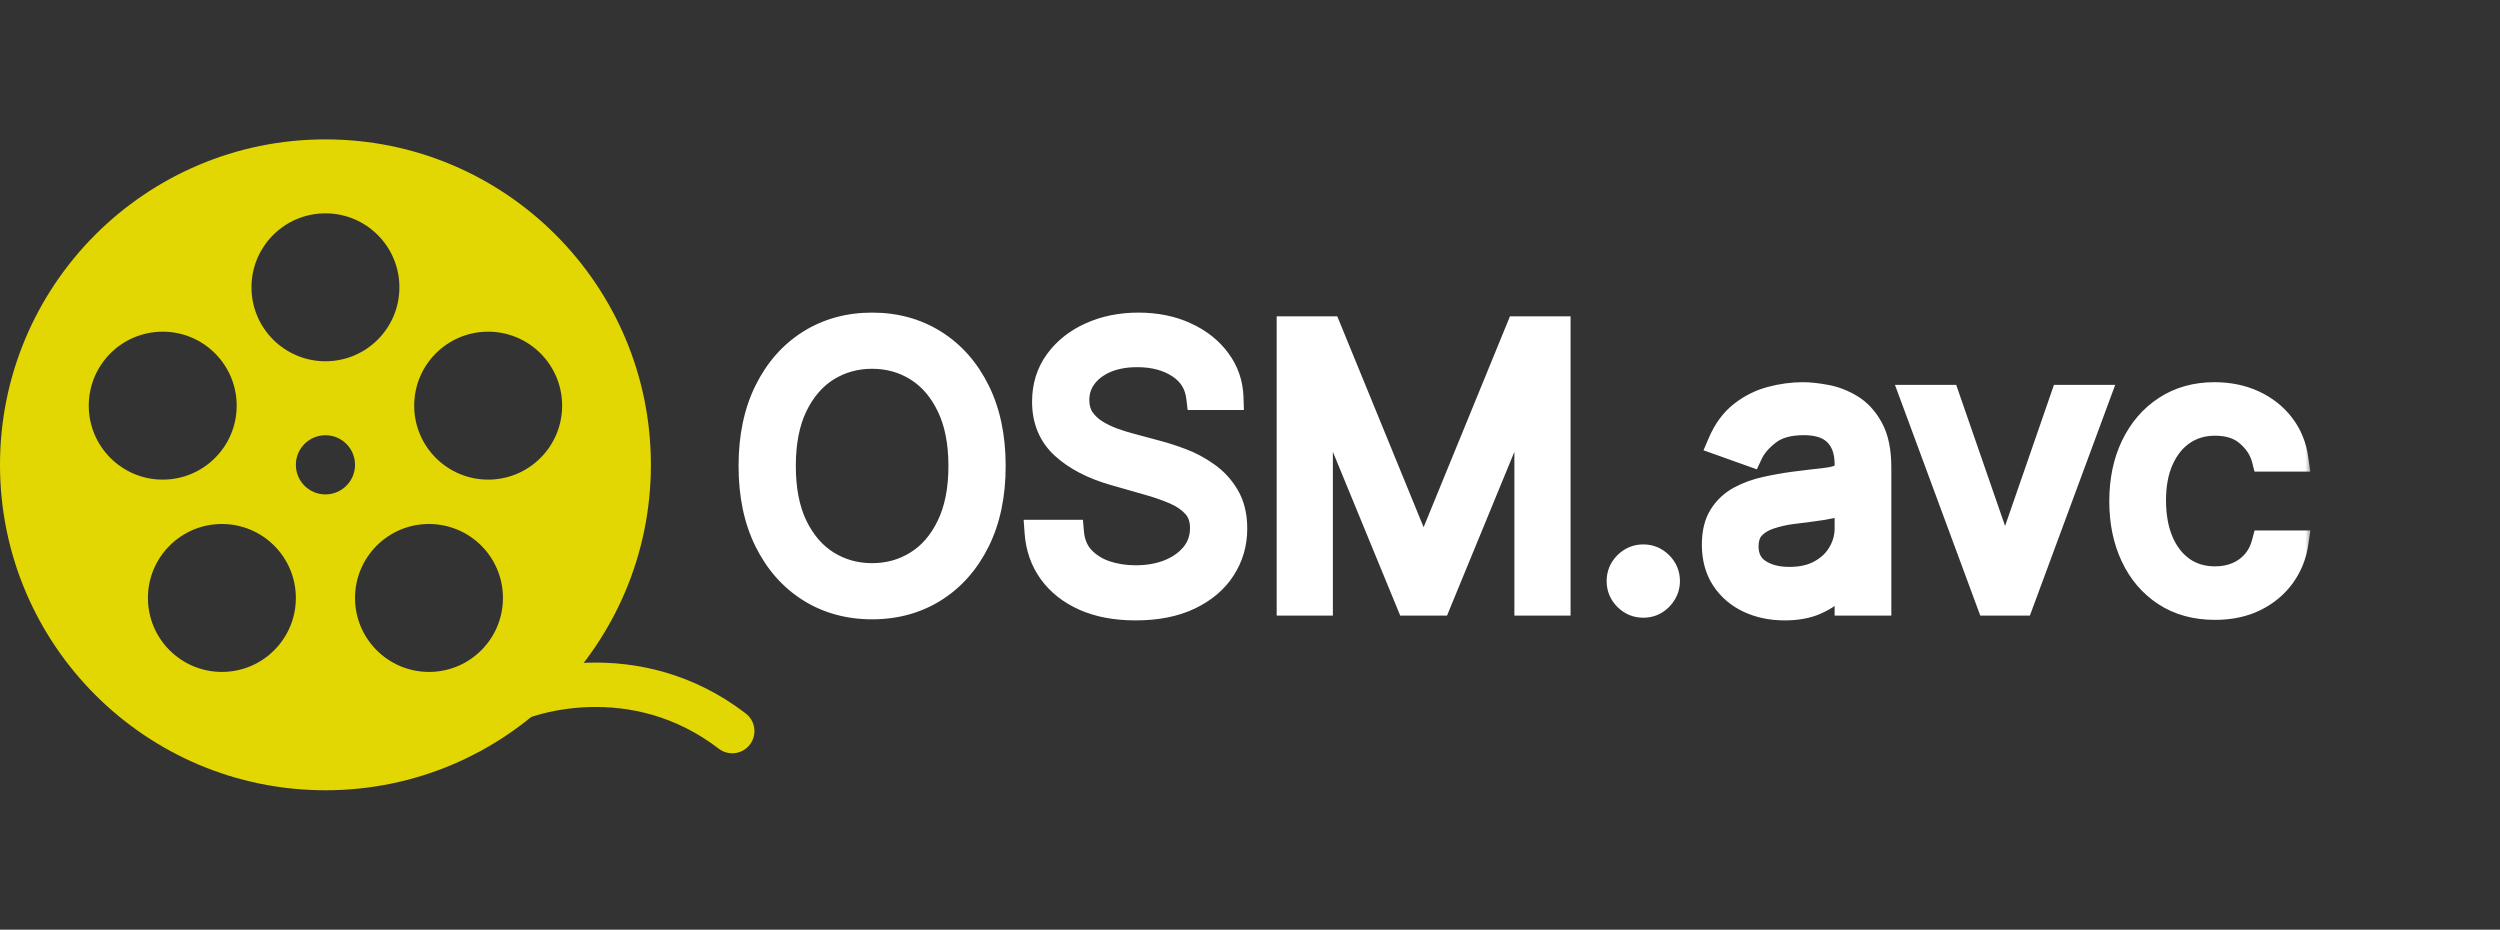 <svg width="199" height="74" viewBox="0 0 199 74" fill="none" xmlns="http://www.w3.org/2000/svg">
<rect x="0" y="0" width="199" height="74" fill="#333333" stroke="none"/>
<path fill-rule="evenodd" clip-rule="evenodd" d="M51.811 37C51.811 51.307 40.212 62.905 25.905 62.905C11.598 62.905 0 51.307 0 37C0 22.693 11.598 11.095 25.905 11.095C40.212 11.095 51.811 22.693 51.811 37ZM18.84 32.29C18.84 35.541 16.204 38.178 12.953 38.178C9.701 38.178 7.065 35.541 7.065 32.29C7.065 29.038 9.701 26.402 12.953 26.402C16.204 26.402 18.84 29.038 18.84 32.29ZM17.663 53.485C20.914 53.485 23.55 50.849 23.55 47.598C23.55 44.346 20.914 41.71 17.663 41.71C14.411 41.71 11.775 44.346 11.775 47.598C11.775 50.849 14.411 53.485 17.663 53.485ZM40.035 47.598C40.035 50.849 37.4 53.485 34.148 53.485C30.896 53.485 28.26 50.849 28.26 47.598C28.26 44.346 30.896 41.71 34.148 41.71C37.4 41.71 40.035 44.346 40.035 47.598ZM38.858 38.178C42.11 38.178 44.746 35.541 44.746 32.29C44.746 29.038 42.11 26.402 38.858 26.402C35.606 26.402 32.97 29.038 32.97 32.29C32.97 35.541 35.606 38.178 38.858 38.178ZM31.793 22.87C31.793 26.121 29.157 28.757 25.905 28.757C22.654 28.757 20.018 26.121 20.018 22.87C20.018 19.618 22.654 16.982 25.905 16.982C29.157 16.982 31.793 19.618 31.793 22.87ZM25.905 39.355C27.206 39.355 28.26 38.301 28.26 37C28.26 35.699 27.206 34.645 25.905 34.645C24.605 34.645 23.55 35.699 23.55 37C23.55 38.301 24.605 39.355 25.905 39.355Z" fill="#E2D703"/>
<path d="M39.447 56.429C41.802 54.859 50.633 52.308 58.287 58.195" stroke="#E2D703" stroke-width="3.533" stroke-linecap="round" stroke-linejoin="round"/>
<mask id="path-3-outside-1_2_27" maskUnits="userSpaceOnUse" x="58" y="24" width="126" height="26" fill="black">
<rect fill="white" x="58" y="24" width="126" height="26"/>
<path d="M79.051 37.091C79.051 39.392 78.636 41.381 77.805 43.057C76.974 44.733 75.834 46.026 74.385 46.935C72.936 47.844 71.281 48.298 69.421 48.298C67.56 48.298 65.905 47.844 64.456 46.935C63.007 46.026 61.867 44.733 61.036 43.057C60.205 41.381 59.79 39.392 59.79 37.091C59.79 34.79 60.205 32.801 61.036 31.125C61.867 29.449 63.007 28.156 64.456 27.247C65.905 26.338 67.56 25.884 69.421 25.884C71.281 25.884 72.936 26.338 74.385 27.247C75.834 28.156 76.974 29.449 77.805 31.125C78.636 32.801 79.051 34.79 79.051 37.091ZM76.494 37.091C76.494 35.202 76.178 33.607 75.546 32.307C74.921 31.008 74.072 30.024 73 29.357C71.935 28.689 70.742 28.355 69.421 28.355C68.099 28.355 66.903 28.689 65.83 29.357C64.765 30.024 63.916 31.008 63.284 32.307C62.659 33.607 62.347 35.202 62.347 37.091C62.347 38.98 62.659 40.575 63.284 41.874C63.916 43.174 64.765 44.158 65.83 44.825C66.903 45.493 68.099 45.827 69.421 45.827C70.742 45.827 71.935 45.493 73 44.825C74.072 44.158 74.921 43.174 75.546 41.874C76.178 40.575 76.494 38.98 76.494 37.091ZM95.425 31.636C95.298 30.557 94.779 29.719 93.87 29.122C92.961 28.526 91.846 28.227 90.525 28.227C89.559 28.227 88.714 28.384 87.989 28.696C87.272 29.009 86.711 29.438 86.306 29.985C85.908 30.532 85.71 31.153 85.71 31.849C85.71 32.432 85.848 32.932 86.125 33.352C86.409 33.764 86.771 34.108 87.212 34.385C87.652 34.655 88.114 34.879 88.597 35.056C89.079 35.227 89.523 35.365 89.928 35.472L92.144 36.068C92.712 36.217 93.344 36.423 94.04 36.686C94.744 36.949 95.415 37.307 96.054 37.762C96.7 38.209 97.233 38.785 97.652 39.488C98.071 40.191 98.281 41.054 98.281 42.077C98.281 43.256 97.972 44.321 97.354 45.273C96.743 46.224 95.848 46.981 94.669 47.542C93.497 48.103 92.073 48.383 90.397 48.383C88.835 48.383 87.481 48.131 86.338 47.627C85.202 47.123 84.307 46.42 83.653 45.518C83.007 44.616 82.641 43.568 82.556 42.375H85.283C85.354 43.199 85.631 43.881 86.114 44.42C86.604 44.953 87.222 45.351 87.968 45.614C88.721 45.869 89.531 45.997 90.397 45.997C91.406 45.997 92.311 45.834 93.114 45.507C93.916 45.173 94.552 44.712 95.021 44.122C95.489 43.526 95.724 42.83 95.724 42.034C95.724 41.31 95.521 40.72 95.117 40.266C94.712 39.811 94.179 39.442 93.519 39.158C92.858 38.874 92.144 38.625 91.377 38.412L88.692 37.645C86.988 37.155 85.638 36.455 84.644 35.546C83.65 34.637 83.153 33.447 83.153 31.977C83.153 30.756 83.483 29.69 84.144 28.781C84.811 27.865 85.706 27.155 86.828 26.651C87.957 26.139 89.218 25.884 90.61 25.884C92.016 25.884 93.266 26.136 94.36 26.64C95.454 27.137 96.32 27.819 96.96 28.685C97.606 29.552 97.947 30.535 97.982 31.636H95.425ZM102.624 26.182H105.778L113.193 44.293H113.448L120.863 26.182H124.017V48H121.545V31.423H121.332L114.514 48H112.127L105.309 31.423H105.096V48H102.624V26.182ZM130.805 48.17C130.28 48.17 129.829 47.982 129.452 47.606C129.076 47.229 128.888 46.778 128.888 46.253C128.888 45.727 129.076 45.276 129.452 44.9C129.829 44.523 130.28 44.335 130.805 44.335C131.331 44.335 131.782 44.523 132.158 44.9C132.535 45.276 132.723 45.727 132.723 46.253C132.723 46.601 132.634 46.92 132.457 47.212C132.286 47.503 132.055 47.737 131.764 47.915C131.48 48.085 131.161 48.17 130.805 48.17ZM142.05 48.383C141.013 48.383 140.072 48.188 139.227 47.798C138.382 47.4 137.711 46.828 137.213 46.082C136.716 45.33 136.468 44.42 136.468 43.355C136.468 42.418 136.652 41.658 137.022 41.075C137.391 40.486 137.885 40.024 138.502 39.69C139.12 39.356 139.802 39.108 140.548 38.945C141.301 38.774 142.057 38.639 142.817 38.54C143.811 38.412 144.618 38.316 145.235 38.252C145.86 38.181 146.315 38.064 146.599 37.901C146.89 37.737 147.036 37.453 147.036 37.048V36.963C147.036 35.912 146.748 35.095 146.173 34.513C145.605 33.93 144.742 33.639 143.584 33.639C142.384 33.639 141.443 33.902 140.761 34.428C140.079 34.953 139.6 35.514 139.323 36.111L136.936 35.258C137.363 34.264 137.931 33.49 138.641 32.936C139.358 32.375 140.14 31.984 140.985 31.764C141.837 31.537 142.675 31.423 143.499 31.423C144.025 31.423 144.628 31.487 145.31 31.615C145.999 31.736 146.663 31.988 147.302 32.371C147.949 32.755 148.485 33.334 148.911 34.108C149.337 34.882 149.55 35.919 149.55 37.219V48H147.036V45.784H146.908C146.738 46.139 146.453 46.519 146.056 46.924C145.658 47.329 145.129 47.673 144.468 47.957C143.808 48.242 143.002 48.383 142.05 48.383ZM142.434 46.125C143.428 46.125 144.266 45.93 144.948 45.539C145.637 45.148 146.155 44.644 146.503 44.026C146.858 43.408 147.036 42.758 147.036 42.077V39.776C146.929 39.903 146.695 40.021 146.333 40.127C145.978 40.227 145.566 40.315 145.097 40.394C144.635 40.465 144.184 40.528 143.744 40.585C143.311 40.635 142.959 40.678 142.689 40.713C142.036 40.798 141.425 40.937 140.857 41.129C140.296 41.313 139.841 41.594 139.493 41.97C139.152 42.34 138.982 42.844 138.982 43.483C138.982 44.356 139.305 45.017 139.951 45.465C140.605 45.905 141.432 46.125 142.434 46.125ZM166.934 31.636L160.883 48H158.326L152.275 31.636H155.002L159.519 44.676H159.689L164.206 31.636H166.934ZM176.314 48.341C174.78 48.341 173.459 47.979 172.351 47.254C171.243 46.53 170.391 45.532 169.794 44.261C169.198 42.989 168.899 41.537 168.899 39.903C168.899 38.242 169.205 36.775 169.816 35.504C170.433 34.225 171.293 33.227 172.394 32.51C173.502 31.785 174.794 31.423 176.271 31.423C177.422 31.423 178.459 31.636 179.382 32.062C180.306 32.489 181.062 33.085 181.651 33.852C182.241 34.619 182.607 35.514 182.749 36.537H180.235C180.043 35.791 179.617 35.131 178.956 34.555C178.303 33.973 177.422 33.682 176.314 33.682C175.334 33.682 174.475 33.938 173.736 34.449C173.004 34.953 172.433 35.667 172.021 36.59C171.616 37.506 171.414 38.582 171.414 39.818C171.414 41.082 171.612 42.183 172.01 43.121C172.415 44.058 172.983 44.786 173.715 45.305C174.453 45.823 175.32 46.082 176.314 46.082C176.968 46.082 177.561 45.969 178.093 45.742C178.626 45.514 179.077 45.188 179.446 44.761C179.816 44.335 180.078 43.824 180.235 43.227H182.749C182.607 44.193 182.255 45.063 181.694 45.837C181.14 46.604 180.405 47.215 179.489 47.67C178.58 48.117 177.521 48.341 176.314 48.341Z"/>
</mask>
<path d="M79.051 37.091C79.051 39.392 78.636 41.381 77.805 43.057C76.974 44.733 75.834 46.026 74.385 46.935C72.936 47.844 71.281 48.298 69.421 48.298C67.56 48.298 65.905 47.844 64.456 46.935C63.007 46.026 61.867 44.733 61.036 43.057C60.205 41.381 59.79 39.392 59.79 37.091C59.79 34.79 60.205 32.801 61.036 31.125C61.867 29.449 63.007 28.156 64.456 27.247C65.905 26.338 67.56 25.884 69.421 25.884C71.281 25.884 72.936 26.338 74.385 27.247C75.834 28.156 76.974 29.449 77.805 31.125C78.636 32.801 79.051 34.79 79.051 37.091ZM76.494 37.091C76.494 35.202 76.178 33.607 75.546 32.307C74.921 31.008 74.072 30.024 73 29.357C71.935 28.689 70.742 28.355 69.421 28.355C68.099 28.355 66.903 28.689 65.83 29.357C64.765 30.024 63.916 31.008 63.284 32.307C62.659 33.607 62.347 35.202 62.347 37.091C62.347 38.98 62.659 40.575 63.284 41.874C63.916 43.174 64.765 44.158 65.83 44.825C66.903 45.493 68.099 45.827 69.421 45.827C70.742 45.827 71.935 45.493 73 44.825C74.072 44.158 74.921 43.174 75.546 41.874C76.178 40.575 76.494 38.98 76.494 37.091ZM95.425 31.636C95.298 30.557 94.779 29.719 93.87 29.122C92.961 28.526 91.846 28.227 90.525 28.227C89.559 28.227 88.714 28.384 87.989 28.696C87.272 29.009 86.711 29.438 86.306 29.985C85.908 30.532 85.71 31.153 85.71 31.849C85.71 32.432 85.848 32.932 86.125 33.352C86.409 33.764 86.771 34.108 87.212 34.385C87.652 34.655 88.114 34.879 88.597 35.056C89.079 35.227 89.523 35.365 89.928 35.472L92.144 36.068C92.712 36.217 93.344 36.423 94.04 36.686C94.744 36.949 95.415 37.307 96.054 37.762C96.7 38.209 97.233 38.785 97.652 39.488C98.071 40.191 98.281 41.054 98.281 42.077C98.281 43.256 97.972 44.321 97.354 45.273C96.743 46.224 95.848 46.981 94.669 47.542C93.497 48.103 92.073 48.383 90.397 48.383C88.835 48.383 87.481 48.131 86.338 47.627C85.202 47.123 84.307 46.42 83.653 45.518C83.007 44.616 82.641 43.568 82.556 42.375H85.283C85.354 43.199 85.631 43.881 86.114 44.42C86.604 44.953 87.222 45.351 87.968 45.614C88.721 45.869 89.531 45.997 90.397 45.997C91.406 45.997 92.311 45.834 93.114 45.507C93.916 45.173 94.552 44.712 95.021 44.122C95.489 43.526 95.724 42.83 95.724 42.034C95.724 41.31 95.521 40.72 95.117 40.266C94.712 39.811 94.179 39.442 93.519 39.158C92.858 38.874 92.144 38.625 91.377 38.412L88.692 37.645C86.988 37.155 85.638 36.455 84.644 35.546C83.65 34.637 83.153 33.447 83.153 31.977C83.153 30.756 83.483 29.69 84.144 28.781C84.811 27.865 85.706 27.155 86.828 26.651C87.957 26.139 89.218 25.884 90.61 25.884C92.016 25.884 93.266 26.136 94.36 26.64C95.454 27.137 96.32 27.819 96.96 28.685C97.606 29.552 97.947 30.535 97.982 31.636H95.425ZM102.624 26.182H105.778L113.193 44.293H113.448L120.863 26.182H124.017V48H121.545V31.423H121.332L114.514 48H112.127L105.309 31.423H105.096V48H102.624V26.182ZM130.805 48.17C130.28 48.17 129.829 47.982 129.452 47.606C129.076 47.229 128.888 46.778 128.888 46.253C128.888 45.727 129.076 45.276 129.452 44.9C129.829 44.523 130.28 44.335 130.805 44.335C131.331 44.335 131.782 44.523 132.158 44.9C132.535 45.276 132.723 45.727 132.723 46.253C132.723 46.601 132.634 46.92 132.457 47.212C132.286 47.503 132.055 47.737 131.764 47.915C131.48 48.085 131.161 48.17 130.805 48.17ZM142.05 48.383C141.013 48.383 140.072 48.188 139.227 47.798C138.382 47.4 137.711 46.828 137.213 46.082C136.716 45.33 136.468 44.42 136.468 43.355C136.468 42.418 136.652 41.658 137.022 41.075C137.391 40.486 137.885 40.024 138.502 39.69C139.12 39.356 139.802 39.108 140.548 38.945C141.301 38.774 142.057 38.639 142.817 38.54C143.811 38.412 144.618 38.316 145.235 38.252C145.86 38.181 146.315 38.064 146.599 37.901C146.89 37.737 147.036 37.453 147.036 37.048V36.963C147.036 35.912 146.748 35.095 146.173 34.513C145.605 33.93 144.742 33.639 143.584 33.639C142.384 33.639 141.443 33.902 140.761 34.428C140.079 34.953 139.6 35.514 139.323 36.111L136.936 35.258C137.363 34.264 137.931 33.49 138.641 32.936C139.358 32.375 140.14 31.984 140.985 31.764C141.837 31.537 142.675 31.423 143.499 31.423C144.025 31.423 144.628 31.487 145.31 31.615C145.999 31.736 146.663 31.988 147.302 32.371C147.949 32.755 148.485 33.334 148.911 34.108C149.337 34.882 149.55 35.919 149.55 37.219V48H147.036V45.784H146.908C146.738 46.139 146.453 46.519 146.056 46.924C145.658 47.329 145.129 47.673 144.468 47.957C143.808 48.242 143.002 48.383 142.05 48.383ZM142.434 46.125C143.428 46.125 144.266 45.93 144.948 45.539C145.637 45.148 146.155 44.644 146.503 44.026C146.858 43.408 147.036 42.758 147.036 42.077V39.776C146.929 39.903 146.695 40.021 146.333 40.127C145.978 40.227 145.566 40.315 145.097 40.394C144.635 40.465 144.184 40.528 143.744 40.585C143.311 40.635 142.959 40.678 142.689 40.713C142.036 40.798 141.425 40.937 140.857 41.129C140.296 41.313 139.841 41.594 139.493 41.97C139.152 42.34 138.982 42.844 138.982 43.483C138.982 44.356 139.305 45.017 139.951 45.465C140.605 45.905 141.432 46.125 142.434 46.125ZM166.934 31.636L160.883 48H158.326L152.275 31.636H155.002L159.519 44.676H159.689L164.206 31.636H166.934ZM176.314 48.341C174.78 48.341 173.459 47.979 172.351 47.254C171.243 46.53 170.391 45.532 169.794 44.261C169.198 42.989 168.899 41.537 168.899 39.903C168.899 38.242 169.205 36.775 169.816 35.504C170.433 34.225 171.293 33.227 172.394 32.51C173.502 31.785 174.794 31.423 176.271 31.423C177.422 31.423 178.459 31.636 179.382 32.062C180.306 32.489 181.062 33.085 181.651 33.852C182.241 34.619 182.607 35.514 182.749 36.537H180.235C180.043 35.791 179.617 35.131 178.956 34.555C178.303 33.973 177.422 33.682 176.314 33.682C175.334 33.682 174.475 33.938 173.736 34.449C173.004 34.953 172.433 35.667 172.021 36.59C171.616 37.506 171.414 38.582 171.414 39.818C171.414 41.082 171.612 42.183 172.01 43.121C172.415 44.058 172.983 44.786 173.715 45.305C174.453 45.823 175.32 46.082 176.314 46.082C176.968 46.082 177.561 45.969 178.093 45.742C178.626 45.514 179.077 45.188 179.446 44.761C179.816 44.335 180.078 43.824 180.235 43.227H182.749C182.607 44.193 182.255 45.063 181.694 45.837C181.14 46.604 180.405 47.215 179.489 47.67C178.58 48.117 177.521 48.341 176.314 48.341Z" fill="white"/>
<path d="M77.805 43.057L76.909 42.613L76.909 42.613L77.805 43.057ZM74.385 46.935L74.916 47.782L74.916 47.782L74.385 46.935ZM64.456 46.935L63.925 47.782L63.925 47.782L64.456 46.935ZM61.036 43.057L61.932 42.613L61.932 42.613L61.036 43.057ZM61.036 31.125L60.14 30.681L61.036 31.125ZM74.385 27.247L74.916 26.4L74.916 26.4L74.385 27.247ZM77.805 31.125L76.909 31.569L76.909 31.569L77.805 31.125ZM75.546 32.307L74.645 32.741L74.647 32.745L75.546 32.307ZM73 29.357L72.469 30.204L72.472 30.206L73 29.357ZM65.83 29.357L65.302 28.508L65.299 28.509L65.83 29.357ZM63.284 32.307L62.385 31.87L62.383 31.874L63.284 32.307ZM63.284 41.874L62.383 42.308L62.385 42.312L63.284 41.874ZM65.83 44.825L65.299 45.673L65.302 45.674L65.83 44.825ZM73 44.825L72.472 43.976L72.469 43.978L73 44.825ZM75.546 41.874L74.647 41.437L74.645 41.441L75.546 41.874ZM78.051 37.091C78.051 39.273 77.657 41.103 76.909 42.613L78.701 43.501C79.614 41.659 80.051 39.511 80.051 37.091H78.051ZM76.909 42.613C76.152 44.139 75.132 45.286 73.853 46.088L74.916 47.782C76.536 46.765 77.796 45.326 78.701 43.501L76.909 42.613ZM73.853 46.088C72.578 46.888 71.11 47.298 69.421 47.298V49.298C71.452 49.298 73.294 48.8 74.916 47.782L73.853 46.088ZM69.421 47.298C67.731 47.298 66.263 46.888 64.987 46.088L63.925 47.782C65.546 48.8 67.389 49.298 69.421 49.298V47.298ZM64.987 46.088C63.709 45.286 62.689 44.139 61.932 42.613L60.14 43.501C61.045 45.326 62.305 46.765 63.925 47.782L64.987 46.088ZM61.932 42.613C61.184 41.103 60.79 39.273 60.79 37.091H58.79C58.79 39.511 59.227 41.659 60.14 43.501L61.932 42.613ZM60.79 37.091C60.79 34.909 61.184 33.079 61.932 31.569L60.14 30.681C59.227 32.523 58.79 34.67 58.79 37.091H60.79ZM61.932 31.569C62.689 30.042 63.709 28.896 64.987 28.094L63.925 26.4C62.305 27.416 61.045 28.855 60.14 30.681L61.932 31.569ZM64.987 28.094C66.263 27.294 67.731 26.884 69.421 26.884V24.884C67.389 24.884 65.546 25.382 63.925 26.4L64.987 28.094ZM69.421 26.884C71.11 26.884 72.578 27.294 73.853 28.094L74.916 26.4C73.294 25.382 71.452 24.884 69.421 24.884V26.884ZM73.853 28.094C75.132 28.896 76.152 30.042 76.909 31.569L78.701 30.681C77.796 28.855 76.536 27.416 74.916 26.4L73.853 28.094ZM76.909 31.569C77.657 33.079 78.051 34.909 78.051 37.091H80.051C80.051 34.67 79.614 32.523 78.701 30.681L76.909 31.569ZM77.494 37.091C77.494 35.095 77.161 33.341 76.445 31.87L74.647 32.745C75.196 33.873 75.494 35.309 75.494 37.091H77.494ZM76.447 31.874C75.752 30.428 74.784 29.289 73.528 28.508L72.472 30.206C73.361 30.759 74.09 31.587 74.645 32.741L76.447 31.874ZM73.531 28.509C72.298 27.737 70.919 27.355 69.421 27.355V29.355C70.564 29.355 71.571 29.641 72.469 30.204L73.531 28.509ZM69.421 27.355C67.922 27.355 66.54 27.737 65.302 28.508L66.359 30.206C67.265 29.641 68.277 29.355 69.421 29.355V27.355ZM65.299 28.509C64.052 29.29 63.086 30.428 62.385 31.87L64.183 32.745C64.746 31.588 65.477 30.758 66.361 30.204L65.299 28.509ZM62.383 31.874C61.676 33.344 61.347 35.096 61.347 37.091H63.347C63.347 35.307 63.642 33.87 64.185 32.741L62.383 31.874ZM61.347 37.091C61.347 39.086 61.676 40.838 62.383 42.308L64.185 41.441C63.642 40.312 63.347 38.875 63.347 37.091H61.347ZM62.385 42.312C63.086 43.754 64.052 44.891 65.299 45.673L66.361 43.978C65.477 43.424 64.746 42.594 64.183 41.437L62.385 42.312ZM65.302 45.674C66.54 46.445 67.922 46.827 69.421 46.827V44.827C68.277 44.827 67.265 44.541 66.359 43.976L65.302 45.674ZM69.421 46.827C70.919 46.827 72.298 46.445 73.531 45.673L72.469 43.978C71.571 44.541 70.564 44.827 69.421 44.827V46.827ZM73.528 45.674C74.784 44.893 75.752 43.754 76.447 42.308L74.645 41.441C74.09 42.594 73.361 43.423 72.472 43.976L73.528 45.674ZM76.445 42.312C77.161 40.84 77.494 39.087 77.494 37.091H75.494C75.494 38.873 75.196 40.309 74.647 41.437L76.445 42.312ZM95.425 31.636L94.432 31.754L94.537 32.636H95.425V31.636ZM93.87 29.122L93.321 29.958L93.321 29.958L93.87 29.122ZM87.989 28.696L87.593 27.778L87.59 27.779L87.989 28.696ZM86.306 29.985L85.502 29.39L85.497 29.397L86.306 29.985ZM86.125 33.352L85.291 33.903L85.296 33.911L85.302 33.919L86.125 33.352ZM87.212 34.385L86.679 35.231L86.689 35.237L87.212 34.385ZM88.597 35.056L88.251 35.995L88.264 35.999L88.597 35.056ZM89.928 35.472L90.188 34.506L90.183 34.505L89.928 35.472ZM92.144 36.068L91.884 37.034L91.89 37.035L92.144 36.068ZM94.04 36.686L93.687 37.622L93.69 37.623L94.04 36.686ZM96.054 37.762L95.474 38.577L95.485 38.584L96.054 37.762ZM97.652 39.488L98.511 38.976L98.511 38.976L97.652 39.488ZM97.354 45.273L96.515 44.728L96.512 44.733L97.354 45.273ZM94.669 47.542L94.239 46.639L94.237 46.64L94.669 47.542ZM86.338 47.627L85.933 48.541L85.935 48.542L86.338 47.627ZM83.653 45.518L82.841 46.1L82.844 46.104L83.653 45.518ZM82.556 42.375V41.375H81.482L81.559 42.446L82.556 42.375ZM85.283 42.375L86.28 42.289L86.201 41.375H85.283V42.375ZM86.114 44.42L85.369 45.087L85.378 45.097L86.114 44.42ZM87.968 45.614L87.636 46.557L87.647 46.56L87.968 45.614ZM93.114 45.507L93.491 46.433L93.498 46.43L93.114 45.507ZM95.021 44.122L95.803 44.745L95.807 44.74L95.021 44.122ZM95.117 40.266L95.863 39.6L95.863 39.6L95.117 40.266ZM93.519 39.158L93.123 40.076L93.123 40.076L93.519 39.158ZM91.377 38.412L91.102 39.373L91.109 39.375L91.377 38.412ZM88.692 37.645L88.416 38.606L88.418 38.606L88.692 37.645ZM84.644 35.546L83.969 36.284L83.969 36.284L84.644 35.546ZM84.144 28.781L83.335 28.192L83.335 28.194L84.144 28.781ZM86.828 26.651L87.238 27.563L87.241 27.561L86.828 26.651ZM94.36 26.64L93.941 27.548L93.946 27.55L94.36 26.64ZM96.96 28.685L96.155 29.279L96.158 29.283L96.96 28.685ZM97.982 31.636V32.636H99.015L98.982 31.604L97.982 31.636ZM96.418 31.519C96.256 30.146 95.575 29.045 94.419 28.286L93.321 29.958C93.984 30.393 94.339 30.968 94.432 31.754L96.418 31.519ZM94.419 28.286C93.314 27.561 91.999 27.227 90.525 27.227V29.227C91.693 29.227 92.607 29.49 93.321 29.958L94.419 28.286ZM90.525 27.227C89.453 27.227 88.468 27.401 87.593 27.778L88.385 29.614C88.96 29.366 89.665 29.227 90.525 29.227V27.227ZM87.59 27.779C86.736 28.151 86.026 28.682 85.502 29.39L87.11 30.58C87.396 30.194 87.808 29.866 88.389 29.613L87.59 27.779ZM85.497 29.397C84.972 30.12 84.71 30.949 84.71 31.849H86.71C86.71 31.358 86.845 30.944 87.115 30.573L85.497 29.397ZM84.71 31.849C84.71 32.596 84.889 33.296 85.291 33.903L86.959 32.8C86.807 32.569 86.71 32.268 86.71 31.849H84.71ZM85.302 33.919C85.666 34.447 86.129 34.885 86.679 35.231L87.744 33.538C87.414 33.331 87.152 33.08 86.948 32.784L85.302 33.919ZM86.689 35.237C87.185 35.542 87.707 35.794 88.251 35.995L88.942 34.117C88.521 33.963 88.119 33.768 87.734 33.532L86.689 35.237ZM88.264 35.999C88.767 36.177 89.237 36.324 89.674 36.439L90.183 34.505C89.809 34.406 89.392 34.276 88.929 34.113L88.264 35.999ZM89.668 36.437L91.884 37.034L92.404 35.103L90.188 34.506L89.668 36.437ZM91.89 37.035C92.417 37.174 93.016 37.368 93.687 37.622L94.394 35.751C93.673 35.478 93.007 35.261 92.398 35.101L91.89 37.035ZM93.69 37.623C94.308 37.854 94.903 38.171 95.475 38.577L96.633 36.947C95.927 36.444 95.179 36.044 94.391 35.749L93.69 37.623ZM95.485 38.584C96.008 38.947 96.444 39.414 96.793 40L98.511 38.976C98.022 38.155 97.392 37.472 96.623 36.94L95.485 38.584ZM96.793 40C97.099 40.514 97.281 41.19 97.281 42.077H99.281C99.281 40.918 99.043 39.868 98.511 38.976L96.793 40ZM97.281 42.077C97.281 43.07 97.023 43.945 96.515 44.728L98.192 45.817C98.92 44.697 99.281 43.441 99.281 42.077H97.281ZM96.512 44.733C96.017 45.504 95.276 46.145 94.239 46.639L95.099 48.445C96.42 47.816 97.469 46.945 98.195 45.813L96.512 44.733ZM94.237 46.64C93.233 47.121 91.966 47.383 90.397 47.383V49.383C92.181 49.383 93.761 49.085 95.101 48.444L94.237 46.64ZM90.397 47.383C88.94 47.383 87.73 47.148 86.742 46.712L85.935 48.542C87.233 49.115 88.729 49.383 90.397 49.383V47.383ZM86.744 46.713C85.749 46.272 85.001 45.674 84.463 44.931L82.844 46.104C83.612 47.165 84.654 47.974 85.933 48.541L86.744 46.713ZM84.466 44.935C83.936 44.195 83.627 43.328 83.554 42.304L81.559 42.446C81.656 43.809 82.078 45.036 82.841 46.1L84.466 44.935ZM82.556 43.375H85.283V41.375H82.556V43.375ZM84.287 42.461C84.374 43.468 84.722 44.364 85.369 45.087L86.86 43.754C86.541 43.398 86.335 42.929 86.28 42.289L84.287 42.461ZM85.378 45.097C85.989 45.761 86.75 46.245 87.636 46.557L88.3 44.67C87.694 44.457 87.22 44.145 86.85 43.743L85.378 45.097ZM87.647 46.56C88.512 46.854 89.431 46.997 90.397 46.997V44.997C89.63 44.997 88.93 44.884 88.29 44.667L87.647 46.56ZM90.397 46.997C91.514 46.997 92.55 46.816 93.491 46.433L92.737 44.581C92.072 44.852 91.297 44.997 90.397 44.997V46.997ZM93.498 46.43C94.432 46.042 95.214 45.486 95.803 44.745L94.238 43.5C93.89 43.938 93.4 44.305 92.73 44.584L93.498 46.43ZM95.807 44.74C96.421 43.958 96.724 43.042 96.724 42.034H94.724C94.724 42.617 94.558 43.093 94.234 43.504L95.807 44.74ZM96.724 42.034C96.724 41.114 96.461 40.272 95.863 39.6L94.37 40.931C94.581 41.168 94.724 41.506 94.724 42.034H96.724ZM95.863 39.6C95.345 39.019 94.684 38.571 93.914 38.239L93.123 40.076C93.674 40.313 94.078 40.603 94.37 40.931L95.863 39.6ZM93.914 38.239C93.207 37.935 92.451 37.672 91.645 37.448L91.109 39.375C91.838 39.578 92.508 39.812 93.123 40.076L93.914 38.239ZM91.652 37.45L88.967 36.683L88.418 38.606L91.102 39.373L91.652 37.45ZM88.969 36.684C87.368 36.223 86.169 35.586 85.319 34.808L83.969 36.284C85.108 37.325 86.608 38.086 88.416 38.606L88.969 36.684ZM85.319 34.808C84.552 34.107 84.153 33.195 84.153 31.977H82.153C82.153 33.7 82.748 35.167 83.969 36.284L85.319 34.808ZM84.153 31.977C84.153 30.948 84.427 30.092 84.953 29.369L83.335 28.194C82.539 29.288 82.153 30.564 82.153 31.977H84.153ZM84.952 29.37C85.508 28.606 86.26 28.002 87.238 27.563L86.418 25.738C85.151 26.308 84.114 27.124 83.335 28.192L84.952 29.37ZM87.241 27.561C88.225 27.116 89.343 26.884 90.61 26.884V24.884C89.093 24.884 87.69 25.163 86.416 25.74L87.241 27.561ZM90.61 26.884C91.896 26.884 92.999 27.114 93.941 27.548L94.779 25.732C93.534 25.158 92.137 24.884 90.61 24.884V26.884ZM93.946 27.55C94.903 27.985 95.628 28.565 96.155 29.279L97.764 28.092C97.013 27.073 96.004 26.289 94.774 25.73L93.946 27.55ZM96.158 29.283C96.68 29.983 96.954 30.768 96.983 31.669L98.982 31.604C98.94 30.303 98.532 29.121 97.761 28.087L96.158 29.283ZM97.982 30.636H95.425V32.636H97.982V30.636ZM102.624 26.182V25.182H101.624V26.182H102.624ZM105.778 26.182L106.703 25.803L106.449 25.182H105.778V26.182ZM113.193 44.293L112.267 44.672L112.521 45.293H113.193V44.293ZM113.448 44.293V45.293H114.119L114.374 44.672L113.448 44.293ZM120.863 26.182V25.182H120.192L119.938 25.803L120.863 26.182ZM124.017 26.182H125.017V25.182H124.017V26.182ZM124.017 48V49H125.017V48H124.017ZM121.545 48H120.545V49H121.545V48ZM121.545 31.423H122.545V30.423H121.545V31.423ZM121.332 31.423V30.423H120.662L120.407 31.043L121.332 31.423ZM114.514 48V49H115.184L115.438 48.38L114.514 48ZM112.127 48L111.202 48.38L111.457 49H112.127V48ZM105.309 31.423L106.234 31.043L105.979 30.423H105.309V31.423ZM105.096 31.423V30.423H104.096V31.423H105.096ZM105.096 48V49H106.096V48H105.096ZM102.624 48H101.624V49H102.624V48ZM102.624 27.182H105.778V25.182H102.624V27.182ZM104.852 26.561L112.267 44.672L114.118 43.914L106.703 25.803L104.852 26.561ZM113.193 45.293H113.448V43.293H113.193V45.293ZM114.374 44.672L121.789 26.561L119.938 25.803L112.523 43.914L114.374 44.672ZM120.863 27.182H124.017V25.182H120.863V27.182ZM123.017 26.182V48H125.017V26.182H123.017ZM124.017 47H121.545V49H124.017V47ZM122.545 48V31.423H120.545V48H122.545ZM121.545 30.423H121.332V32.423H121.545V30.423ZM120.407 31.043L113.589 47.62L115.438 48.38L122.257 31.804L120.407 31.043ZM114.514 47H112.127V49H114.514V47ZM113.052 47.62L106.234 31.043L104.384 31.804L111.202 48.38L113.052 47.62ZM105.309 30.423H105.096V32.423H105.309V30.423ZM104.096 31.423V48H106.096V31.423H104.096ZM105.096 47H102.624V49H105.096V47ZM103.624 48V26.182H101.624V48H103.624ZM129.452 47.606L130.16 46.899L130.16 46.899L129.452 47.606ZM132.158 44.9L132.865 44.193L132.865 44.193L132.158 44.9ZM132.457 47.212L131.603 46.691L131.598 46.699L131.594 46.706L132.457 47.212ZM131.764 47.915L132.279 48.772L132.285 48.769L131.764 47.915ZM130.805 47.17C130.549 47.17 130.351 47.09 130.16 46.899L128.745 48.313C129.307 48.874 130.011 49.17 130.805 49.17V47.17ZM130.16 46.899C129.968 46.707 129.888 46.509 129.888 46.253H127.888C127.888 47.047 128.184 47.752 128.745 48.313L130.16 46.899ZM129.888 46.253C129.888 45.996 129.968 45.799 130.16 45.607L128.745 44.193C128.184 44.754 127.888 45.458 127.888 46.253H129.888ZM130.16 45.607C130.351 45.415 130.549 45.335 130.805 45.335V43.335C130.011 43.335 129.307 43.632 128.745 44.193L130.16 45.607ZM130.805 45.335C131.062 45.335 131.26 45.415 131.451 45.607L132.865 44.193C132.304 43.632 131.6 43.335 130.805 43.335V45.335ZM131.451 45.607C131.643 45.799 131.723 45.996 131.723 46.253H133.723C133.723 45.458 133.427 44.754 132.865 44.193L131.451 45.607ZM131.723 46.253C131.723 46.421 131.683 46.56 131.603 46.691L133.31 47.732C133.586 47.281 133.723 46.781 133.723 46.253H131.723ZM131.594 46.706C131.508 46.853 131.395 46.969 131.244 47.061L132.285 48.769C132.716 48.506 133.065 48.152 133.32 47.717L131.594 46.706ZM131.25 47.057C131.132 47.128 130.993 47.17 130.805 47.17V49.17C131.328 49.17 131.828 49.043 132.279 48.772L131.25 47.057ZM139.227 47.798L138.801 48.702L138.807 48.705L139.227 47.798ZM137.213 46.082L136.379 46.633L136.381 46.637L137.213 46.082ZM137.022 41.075L137.866 41.611L137.869 41.606L137.022 41.075ZM138.502 39.69L138.978 40.57L138.502 39.69ZM140.548 38.945L140.762 39.922L140.769 39.92L140.548 38.945ZM142.817 38.54L142.69 37.548L142.687 37.548L142.817 38.54ZM145.235 38.252L145.338 39.247L145.348 39.246L145.235 38.252ZM146.599 37.901L146.11 37.028L146.101 37.034L146.599 37.901ZM146.173 34.513L145.457 35.211L145.462 35.215L146.173 34.513ZM140.761 34.428L141.372 35.22L141.372 35.22L140.761 34.428ZM139.323 36.111L138.986 37.053L139.846 37.359L140.23 36.532L139.323 36.111ZM136.936 35.258L136.017 34.865L135.598 35.842L136.6 36.2L136.936 35.258ZM138.641 32.936L139.256 33.725L139.257 33.724L138.641 32.936ZM140.985 31.764L141.237 32.732L141.242 32.73L140.985 31.764ZM145.31 31.615L145.126 32.598L145.137 32.6L145.31 31.615ZM147.302 32.371L146.788 33.229L146.792 33.231L147.302 32.371ZM148.911 34.108L148.035 34.59L148.035 34.59L148.911 34.108ZM149.55 48V49H150.55V48H149.55ZM147.036 48H146.036V49H147.036V48ZM147.036 45.784H148.036V44.784H147.036V45.784ZM146.908 45.784V44.784H146.279L146.007 45.351L146.908 45.784ZM146.056 46.924L146.769 47.625L146.769 47.625L146.056 46.924ZM144.468 47.957L144.073 47.039L144.468 47.957ZM144.948 45.539L144.455 44.669L144.451 44.671L144.948 45.539ZM146.503 44.026L145.636 43.528L145.632 43.535L146.503 44.026ZM147.036 39.776H148.036V37.014L146.268 39.135L147.036 39.776ZM146.333 40.127L146.602 41.09L146.615 41.087L146.333 40.127ZM145.097 40.394L145.249 41.382L145.261 41.38L145.097 40.394ZM143.744 40.585L143.858 41.579L143.872 41.577L143.744 40.585ZM142.689 40.713L142.819 41.705L142.82 41.705L142.689 40.713ZM140.857 41.129L141.17 42.078L141.177 42.076L140.857 41.129ZM139.493 41.97L138.759 41.291L138.758 41.292L139.493 41.97ZM139.951 45.465L139.382 46.287L139.392 46.294L139.951 45.465ZM142.05 47.383C141.141 47.383 140.346 47.213 139.646 46.89L138.807 48.705C139.798 49.163 140.885 49.383 142.05 49.383V47.383ZM139.653 46.893C138.965 46.569 138.437 46.115 138.045 45.528L136.381 46.637C136.984 47.541 137.798 48.231 138.801 48.702L139.653 46.893ZM138.048 45.531C137.677 44.97 137.468 44.261 137.468 43.355H135.468C135.468 44.58 135.756 45.689 136.379 46.633L138.048 45.531ZM137.468 43.355C137.468 42.541 137.629 41.985 137.866 41.611L136.177 40.54C135.676 41.33 135.468 42.294 135.468 43.355H137.468ZM137.869 41.606C138.146 41.165 138.51 40.823 138.978 40.57L138.027 38.81C137.259 39.226 136.636 39.807 136.174 40.544L137.869 41.606ZM138.978 40.57C139.507 40.284 140.1 40.066 140.762 39.921L140.334 37.968C139.505 38.149 138.734 38.429 138.027 38.81L138.978 40.57ZM140.769 39.92C141.492 39.756 142.218 39.627 142.947 39.531L142.687 37.548C141.897 37.652 141.11 37.792 140.327 37.969L140.769 39.92ZM142.945 39.532C143.935 39.404 144.732 39.309 145.338 39.247L145.133 37.257C144.503 37.323 143.688 37.42 142.69 37.548L142.945 39.532ZM145.348 39.246C146.007 39.171 146.63 39.036 147.098 38.767L146.101 37.034C146 37.092 145.714 37.191 145.123 37.258L145.348 39.246ZM147.088 38.773C147.767 38.392 148.036 37.724 148.036 37.048H146.036C146.036 37.133 146.02 37.141 146.037 37.109C146.045 37.093 146.058 37.074 146.075 37.057C146.091 37.04 146.105 37.031 146.11 37.028L147.088 38.773ZM148.036 37.048V36.963H146.036V37.048H148.036ZM148.036 36.963C148.036 35.727 147.693 34.629 146.884 33.81L145.462 35.215C145.803 35.562 146.036 36.097 146.036 36.963H148.036ZM146.889 33.815C146.065 32.97 144.896 32.639 143.584 32.639V34.639C144.588 34.639 145.145 34.891 145.457 35.211L146.889 33.815ZM143.584 32.639C142.248 32.639 141.065 32.931 140.151 33.636L141.372 35.22C141.821 34.873 142.519 34.639 143.584 34.639V32.639ZM140.151 33.636C139.379 34.23 138.778 34.91 138.416 35.69L140.23 36.532C140.422 36.119 140.779 35.676 141.372 35.22L140.151 33.636ZM139.659 35.169L137.273 34.317L136.6 36.2L138.986 37.053L139.659 35.169ZM137.856 35.652C138.229 34.782 138.703 34.156 139.256 33.725L138.026 32.148C137.158 32.824 136.497 33.746 136.017 34.865L137.856 35.652ZM139.257 33.724C139.871 33.243 140.53 32.916 141.237 32.732L140.733 30.797C139.749 31.053 138.845 31.507 138.025 32.148L139.257 33.724ZM141.242 32.73C142.017 32.524 142.768 32.423 143.499 32.423V30.423C142.582 30.423 141.657 30.55 140.727 30.798L141.242 32.73ZM143.499 32.423C143.947 32.423 144.487 32.478 145.126 32.598L145.494 30.632C144.77 30.496 144.102 30.423 143.499 30.423V32.423ZM145.137 32.6C145.698 32.698 146.247 32.904 146.788 33.229L147.817 31.514C147.079 31.072 146.3 30.773 145.483 30.63L145.137 32.6ZM146.792 33.231C147.26 33.509 147.679 33.945 148.035 34.59L149.787 33.626C149.29 32.723 148.637 32.001 147.813 31.512L146.792 33.231ZM148.035 34.59C148.35 35.163 148.55 36.014 148.55 37.219H150.55C150.55 35.824 150.324 34.601 149.787 33.626L148.035 34.59ZM148.55 37.219V48H150.55V37.219H148.55ZM149.55 47H147.036V49H149.55V47ZM148.036 48V45.784H146.036V48H148.036ZM147.036 44.784H146.908V46.784H147.036V44.784ZM146.007 45.351C145.9 45.574 145.694 45.865 145.342 46.223L146.769 47.625C147.213 47.173 147.576 46.704 147.81 46.217L146.007 45.351ZM145.342 46.223C145.056 46.514 144.645 46.793 144.073 47.039L144.864 48.876C145.613 48.554 146.26 48.143 146.769 47.625L145.342 46.223ZM144.073 47.039C143.571 47.255 142.908 47.383 142.05 47.383V49.383C143.096 49.383 144.045 49.228 144.864 48.876L144.073 47.039ZM142.434 47.125C143.557 47.125 144.577 46.904 145.445 46.407L144.451 44.671C143.955 44.955 143.299 45.125 142.434 45.125V47.125ZM145.441 46.409C146.269 45.939 146.927 45.311 147.375 44.517L145.632 43.535C145.383 43.977 145.004 44.358 144.455 44.669L145.441 46.409ZM147.37 44.525C147.808 43.762 148.036 42.941 148.036 42.077H146.036C146.036 42.576 145.908 43.055 145.636 43.528L147.37 44.525ZM148.036 42.077V39.776H146.036V42.077H148.036ZM146.268 39.135C146.307 39.088 146.339 39.064 146.348 39.057C146.358 39.05 146.355 39.054 146.333 39.065C146.286 39.088 146.197 39.125 146.051 39.168L146.615 41.087C146.83 41.023 147.04 40.948 147.227 40.854C147.405 40.765 147.626 40.629 147.804 40.416L146.268 39.135ZM146.063 39.164C145.751 39.252 145.375 39.333 144.933 39.407L145.261 41.38C145.756 41.297 146.204 41.202 146.602 41.09L146.063 39.164ZM144.945 39.405C144.491 39.475 144.048 39.538 143.616 39.593L143.872 41.577C144.321 41.519 144.78 41.454 145.249 41.382L144.945 39.405ZM143.63 39.592C143.194 39.642 142.836 39.685 142.559 39.722L142.82 41.705C143.082 41.67 143.427 41.628 143.858 41.579L143.63 39.592ZM142.56 39.721C141.848 39.814 141.173 39.967 140.537 40.181L141.177 42.076C141.677 41.907 142.224 41.782 142.819 41.705L142.56 39.721ZM140.544 40.179C139.847 40.408 139.239 40.772 138.759 41.291L140.228 42.649C140.444 42.415 140.745 42.218 141.17 42.078L140.544 40.179ZM138.758 41.292C138.204 41.892 137.982 42.663 137.982 43.483H139.982C139.982 43.024 140.1 42.787 140.228 42.648L138.758 41.292ZM137.982 43.483C137.982 44.642 138.433 45.629 139.382 46.287L140.521 44.642C140.177 44.405 139.982 44.071 139.982 43.483H137.982ZM139.392 46.294C140.251 46.872 141.287 47.125 142.434 47.125V45.125C141.577 45.125 140.959 44.938 140.51 44.635L139.392 46.294ZM166.934 31.636L167.872 31.983L168.37 30.636H166.934V31.636ZM160.883 48V49H161.579L161.821 48.347L160.883 48ZM158.326 48L157.388 48.347L157.629 49H158.326V48ZM152.275 31.636V30.636H150.839L151.337 31.983L152.275 31.636ZM155.002 31.636L155.947 31.309L155.714 30.636H155.002V31.636ZM159.519 44.676L158.574 45.004L158.807 45.676H159.519V44.676ZM159.689 44.676V45.676H160.401L160.634 45.004L159.689 44.676ZM164.206 31.636V30.636H163.495L163.262 31.309L164.206 31.636ZM165.996 31.29L159.945 47.653L161.821 48.347L167.872 31.983L165.996 31.29ZM160.883 47H158.326V49H160.883V47ZM159.264 47.653L153.213 31.29L151.337 31.983L157.388 48.347L159.264 47.653ZM152.275 32.636H155.002V30.636H152.275V32.636ZM154.057 31.964L158.574 45.004L160.464 44.349L155.947 31.309L154.057 31.964ZM159.519 45.676H159.689V43.676H159.519V45.676ZM160.634 45.004L165.151 31.964L163.262 31.309L158.745 44.349L160.634 45.004ZM164.206 32.636H166.934V30.636H164.206V32.636ZM172.351 47.254L171.804 48.091L171.804 48.091L172.351 47.254ZM169.816 35.504L168.915 35.068L168.914 35.071L169.816 35.504ZM172.394 32.51L172.94 33.348L172.941 33.347L172.394 32.51ZM179.382 32.062L178.963 32.971L179.382 32.062ZM181.651 33.852L182.444 33.243L182.444 33.243L181.651 33.852ZM182.749 36.537V37.537H183.897L183.739 36.399L182.749 36.537ZM180.235 36.537L179.266 36.786L179.459 37.537H180.235V36.537ZM178.956 34.555L178.291 35.302L178.299 35.309L178.956 34.555ZM173.736 34.449L174.304 35.272L174.305 35.271L173.736 34.449ZM172.021 36.59L171.108 36.183L171.106 36.186L172.021 36.59ZM172.01 43.121L171.09 43.511L171.092 43.517L172.01 43.121ZM173.715 45.305L173.136 46.121L173.14 46.123L173.715 45.305ZM178.093 45.742L177.701 44.822L177.701 44.822L178.093 45.742ZM179.446 44.761L180.202 45.416L180.202 45.416L179.446 44.761ZM180.235 43.227V42.227H179.463L179.267 42.974L180.235 43.227ZM182.749 43.227L183.738 43.373L183.907 42.227H182.749V43.227ZM181.694 45.837L180.884 45.251L180.883 45.252L181.694 45.837ZM179.489 47.67L179.93 48.567L179.933 48.566L179.489 47.67ZM176.314 47.341C174.943 47.341 173.819 47.019 172.898 46.417L171.804 48.091C173.099 48.938 174.617 49.341 176.314 49.341V47.341ZM172.898 46.417C171.955 45.801 171.222 44.95 170.699 43.836L168.889 44.685C169.559 46.114 170.531 47.259 171.804 48.091L172.898 46.417ZM170.699 43.836C170.175 42.718 169.899 41.414 169.899 39.903H167.899C167.899 41.66 168.221 43.261 168.889 44.685L170.699 43.836ZM169.899 39.903C169.899 38.365 170.182 37.051 170.717 35.937L168.914 35.071C168.228 36.499 167.899 38.118 167.899 39.903H169.899ZM170.716 35.939C171.261 34.811 172.004 33.958 172.94 33.348L171.848 31.672C170.582 32.497 169.606 33.64 168.915 35.068L170.716 35.939ZM172.941 33.347C173.868 32.741 174.965 32.423 176.271 32.423V30.423C174.623 30.423 173.136 30.83 171.846 31.673L172.941 33.347ZM176.271 32.423C177.296 32.423 178.188 32.612 178.963 32.971L179.801 31.154C178.73 30.66 177.548 30.423 176.271 30.423V32.423ZM178.963 32.971C179.747 33.332 180.373 33.83 180.859 34.462L182.444 33.243C181.751 32.341 180.864 31.645 179.801 31.154L178.963 32.971ZM180.859 34.462C181.335 35.082 181.638 35.812 181.758 36.675L183.739 36.399C183.575 35.217 183.147 34.157 182.444 33.243L180.859 34.462ZM182.749 35.537H180.235V37.537H182.749V35.537ZM181.203 36.288C180.954 35.32 180.404 34.491 179.613 33.801L178.299 35.309C178.829 35.771 179.131 36.262 179.266 36.786L181.203 36.288ZM179.622 33.809C178.74 33.023 177.6 32.682 176.314 32.682V34.682C177.244 34.682 177.865 34.923 178.291 35.302L179.622 33.809ZM176.314 32.682C175.15 32.682 174.088 32.989 173.167 33.627L174.305 35.271C174.861 34.886 175.518 34.682 176.314 34.682V32.682ZM173.168 33.626C172.266 34.248 171.584 35.115 171.108 36.183L172.934 36.998C173.282 36.218 173.743 35.658 174.304 35.272L173.168 33.626ZM171.106 36.186C170.633 37.256 170.414 38.475 170.414 39.818H172.414C172.414 38.69 172.598 37.757 172.935 36.994L171.106 36.186ZM170.414 39.818C170.414 41.185 170.628 42.424 171.09 43.511L172.931 42.73C172.596 41.942 172.414 40.98 172.414 39.818H170.414ZM171.092 43.517C171.559 44.599 172.235 45.482 173.136 46.121L174.293 44.489C173.731 44.09 173.271 43.517 172.928 42.724L171.092 43.517ZM173.14 46.123C174.064 46.772 175.136 47.082 176.314 47.082V45.082C175.503 45.082 174.842 44.874 174.289 44.486L173.14 46.123ZM176.314 47.082C177.085 47.082 177.814 46.948 178.486 46.661L177.701 44.822C177.307 44.99 176.85 45.082 176.314 45.082V47.082ZM178.486 46.661C179.154 46.376 179.73 45.96 180.202 45.416L178.691 44.106C178.423 44.415 178.098 44.652 177.701 44.822L178.486 46.661ZM180.202 45.416C180.681 44.864 181.011 44.211 181.202 43.481L179.267 42.974C179.146 43.436 178.95 43.807 178.691 44.106L180.202 45.416ZM180.235 44.227H182.749V42.227H180.235V44.227ZM181.759 43.082C181.64 43.892 181.349 44.61 180.884 45.251L182.504 46.424C183.161 45.517 183.573 44.495 183.738 43.373L181.759 43.082ZM180.883 45.252C180.432 45.877 179.827 46.386 179.044 46.774L179.933 48.566C180.983 48.045 181.848 47.332 182.505 46.423L180.883 45.252ZM179.047 46.773C178.299 47.141 177.397 47.341 176.314 47.341V49.341C177.646 49.341 178.86 49.094 179.93 48.567L179.047 46.773Z" fill="white" mask="url(#path-3-outside-1_2_27)"/>
</svg>
